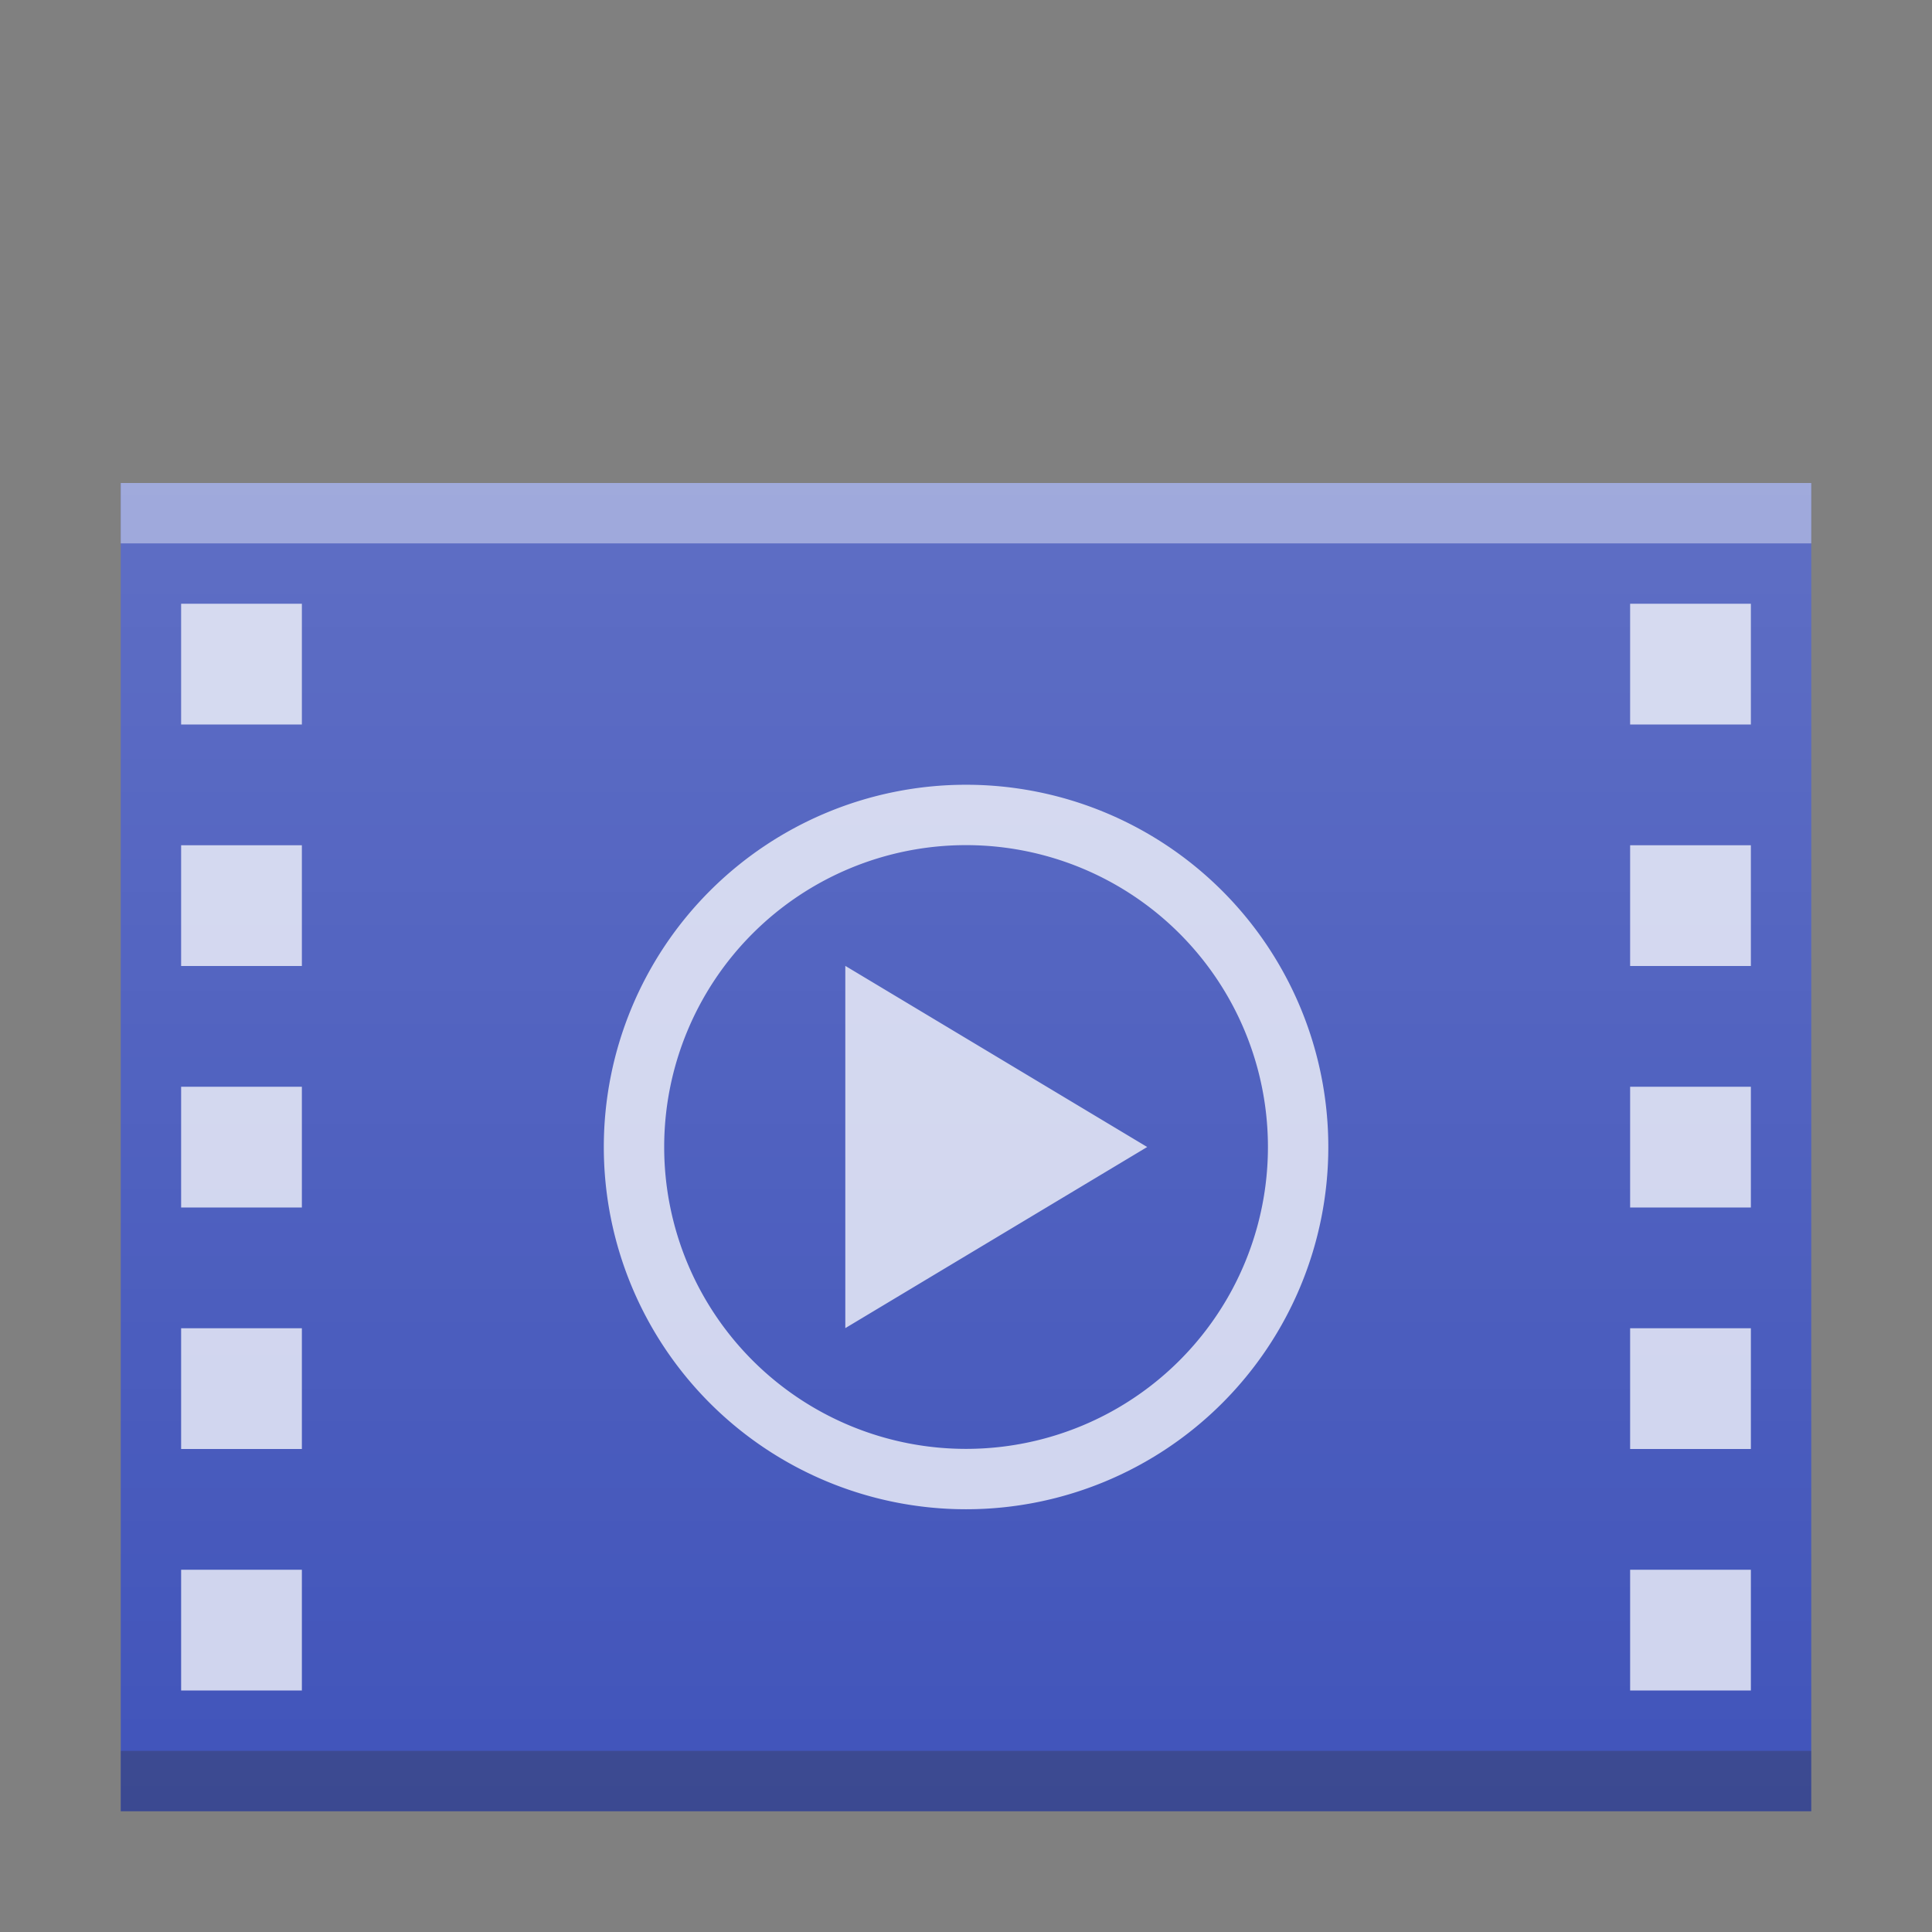 <svg width="32" xmlns="http://www.w3.org/2000/svg" height="32">
<rect width="100%" height="100%" fill="#808080" stroke="none"/>
<defs>
<linearGradient id="a" y1="394.54" y2="325.98" gradientUnits="userSpaceOnUse" x2="0" gradientTransform="matrix(.483 0 0 .408 384.64 384.68)">
<stop stop-color="#ffffff" stop-opacity="0"/>
<stop offset="1" stop-color="#ffffff" stop-opacity=".2"/>
</linearGradient>
</defs>
<g color-rendering="auto" color-interpolation-filters="linearRGB" shape-rendering="auto" image-rendering="auto" text-rendering="auto" color-interpolation="sRGB" color="#000000" transform="translate(-384.57-515.8)">
<path fill="#4154ba" d="m414.57 545.8h-28v-22h28v7z"/>
<rect x="386.57" y="544.8" fill-opacity=".294" width="28" fill="#2e3132" height="1"/>
<g fill="#ffffff">
<rect x="386.57" y="523.8" fill-opacity=".41" width="28" height="1"/>
<path opacity=".75" d="m400.571 528.798a6 6 0 0 0 -6 6 6 6 0 0 0 6 6 6 6 0 0 0 6 -6 6 6 0 0 0 -6 -6m0 1a5 5 0 0 1 5 5 5 5 0 0 1 -5 5 5 5 0 0 1 -5 -5 5 5 0 0 1 5 -5m-2 2v6l5-3z"/>
<path opacity=".75" d="m387.57 525.8v2h2v-2zm24 0v2h2v-2zm-24 4v2h2v-2zm24 0v2h2v-2zm-24 4v2h2v-2zm24 0v2h2v-2zm-24 4v2h2v-2zm24 0v2h2v-2zm-24 4v2h2v-2zm24 0v2h2v-2z"/>
</g>
<path fill="url(#a)" d="m386.57 523.8v22h28v-22z"/>
</g>
</svg>

